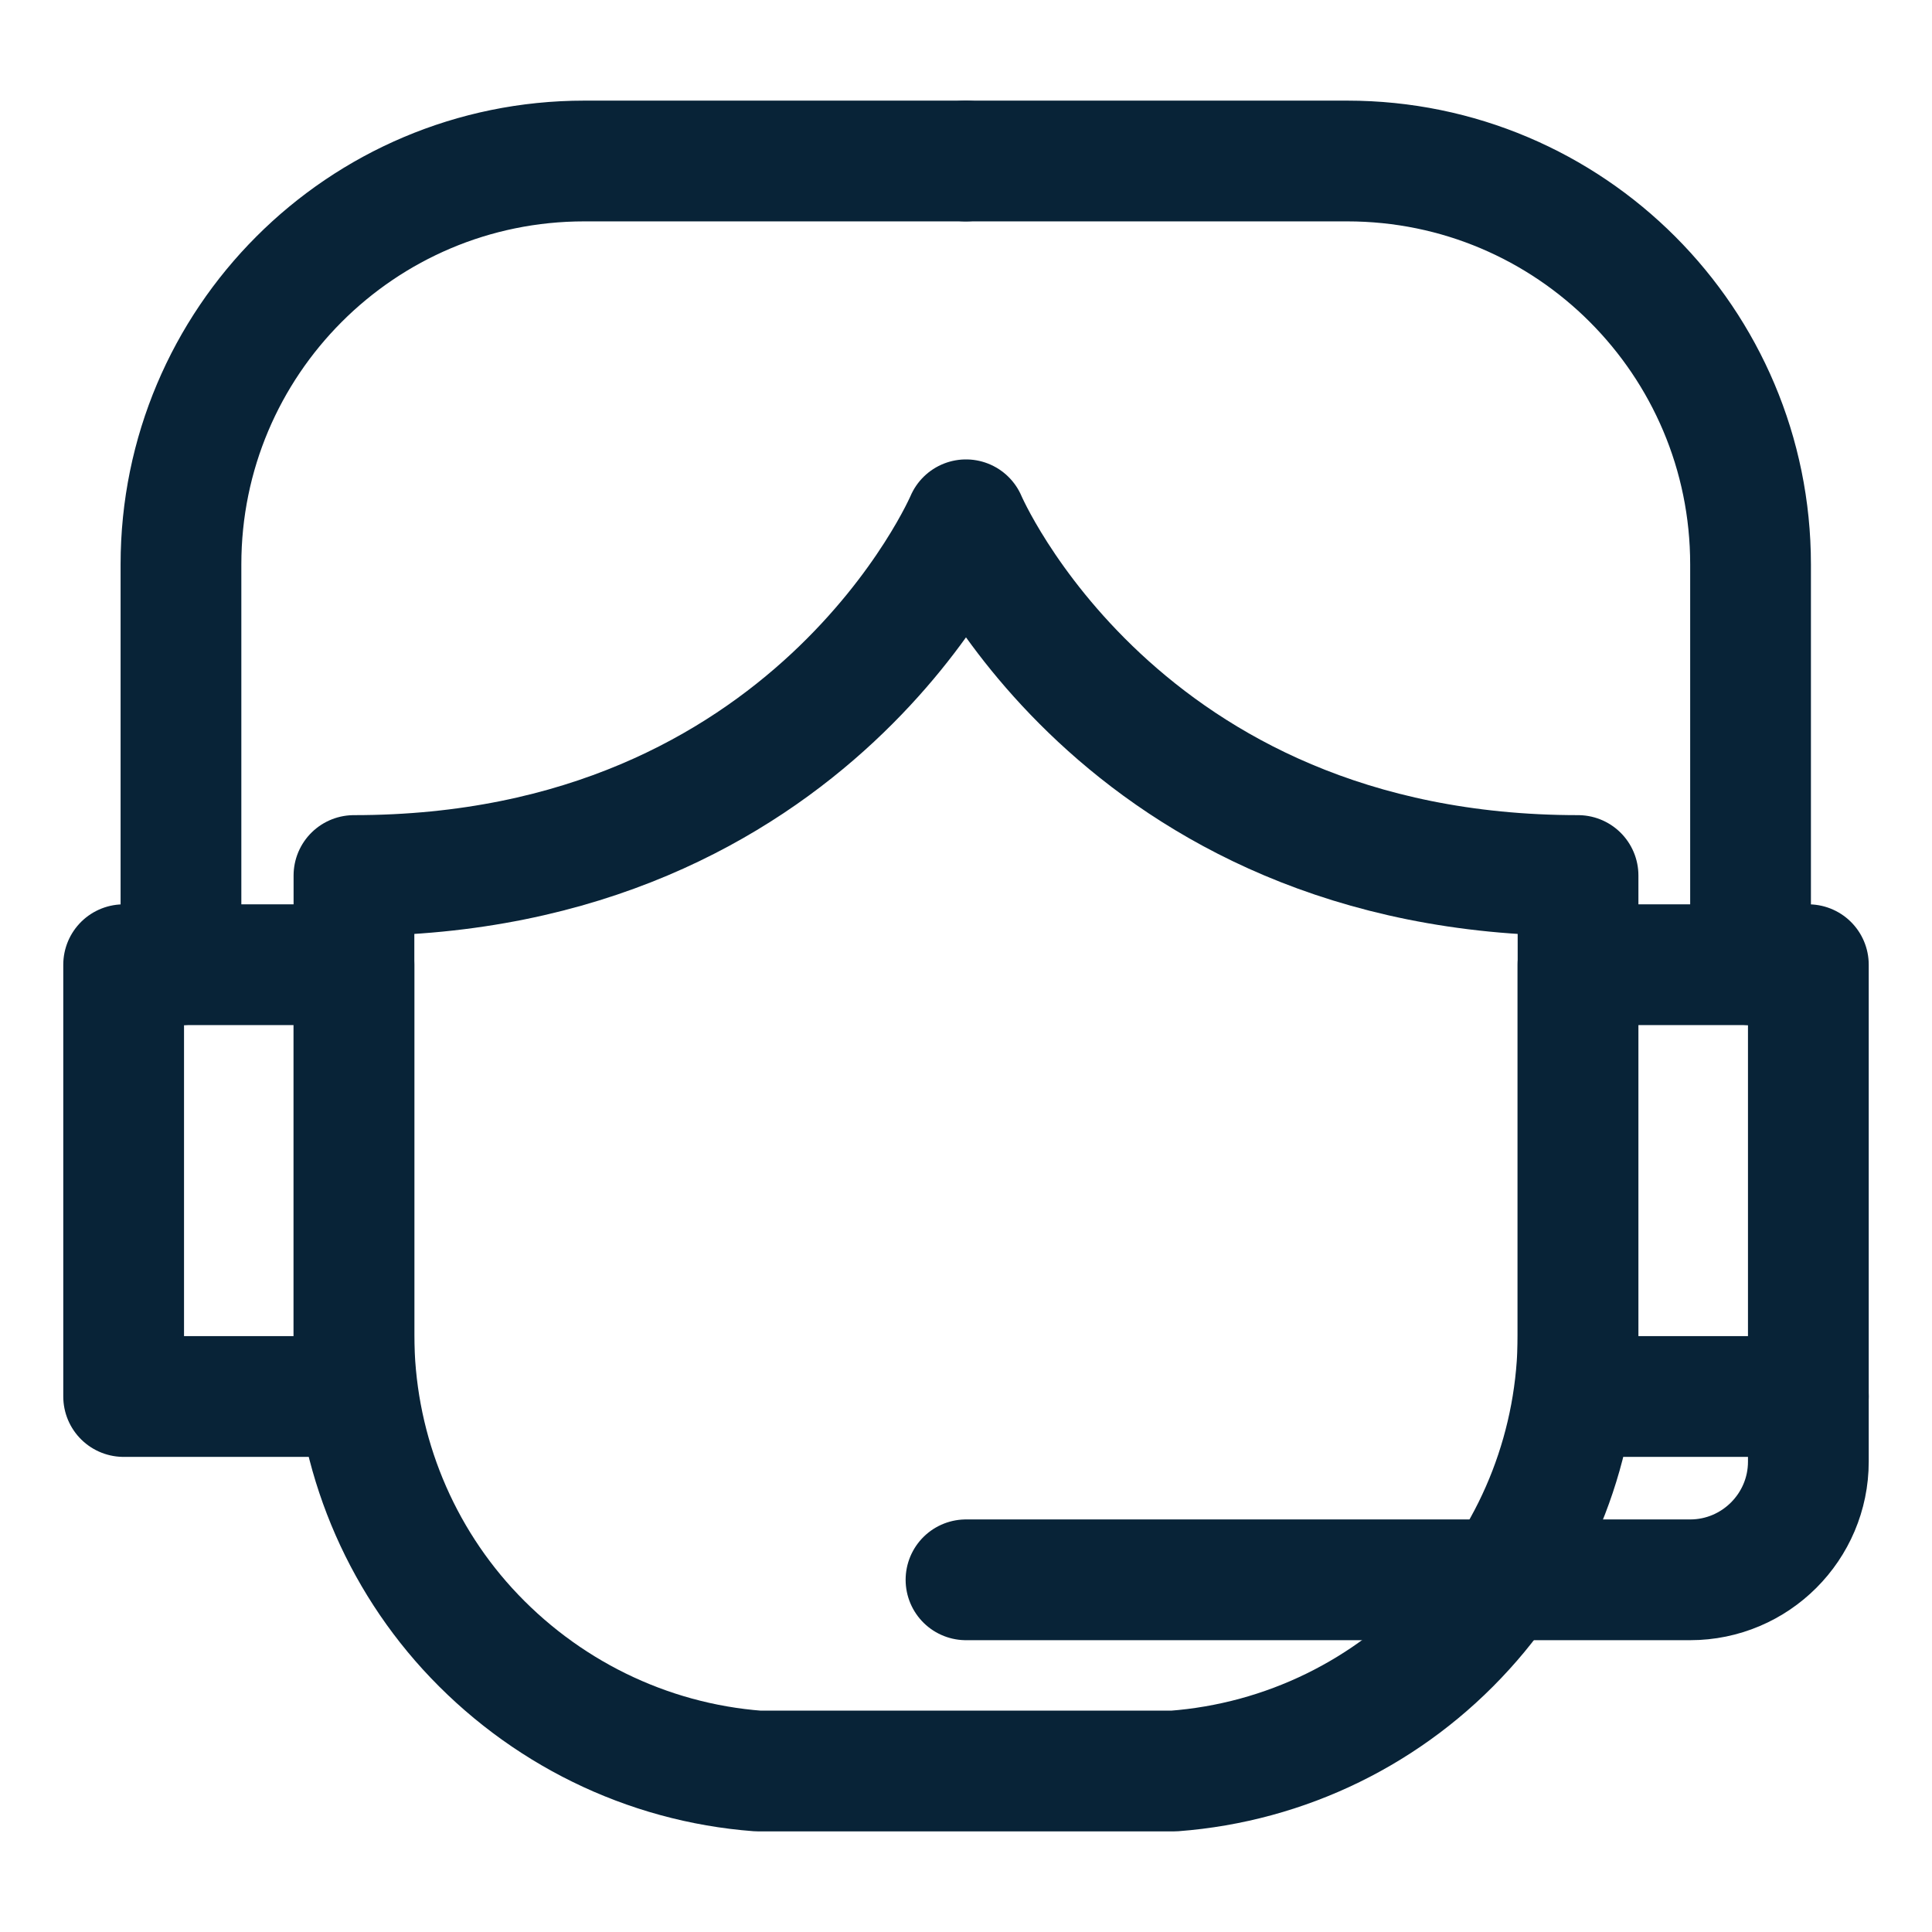 <svg width="24" height="24" viewBox="0 0 24 24" fill="none" xmlns="http://www.w3.org/2000/svg">
<path d="M14.584 22C15.97 21.895 17.259 21.265 18.195 20.232C19.101 19.236 19.603 17.932 19.603 16.584V10.876C13.88 10.876 12 6.457 12 6.457C12 6.457 10.12 10.876 4.397 10.876V16.584C4.397 17.932 4.899 19.236 5.806 20.232C6.742 21.258 8.03 21.895 9.416 22H14.584Z" stroke="#082337" stroke-width="1.5" stroke-linecap="round" stroke-linejoin="round"/>
<path d="M4.397 11.984H1.536V17.348H4.397V11.984Z" stroke="#082337" stroke-width="1.5" stroke-linecap="round" stroke-linejoin="round"/>
<path d="M22.464 11.984H19.602V17.348H22.464V11.984Z" stroke="#082337" stroke-width="1.5" stroke-linecap="round" stroke-linejoin="round"/>
<path d="M22.464 17.348V18.157C22.464 18.966 21.805 19.625 20.996 19.625H12" stroke="#082337" stroke-width="1.5" stroke-linecap="round" stroke-linejoin="round"/>
<path d="M2.248 11.985V7.011C2.248 4.247 4.488 2 7.259 2H12.001" stroke="#082337" stroke-width="1.5" stroke-linecap="round" stroke-linejoin="round"/>
<path d="M21.746 11.985V7.011C21.746 4.247 19.506 2 16.735 2H11.993" stroke="#082337" stroke-width="1.5" stroke-linecap="round" stroke-linejoin="round"/>
</svg>
